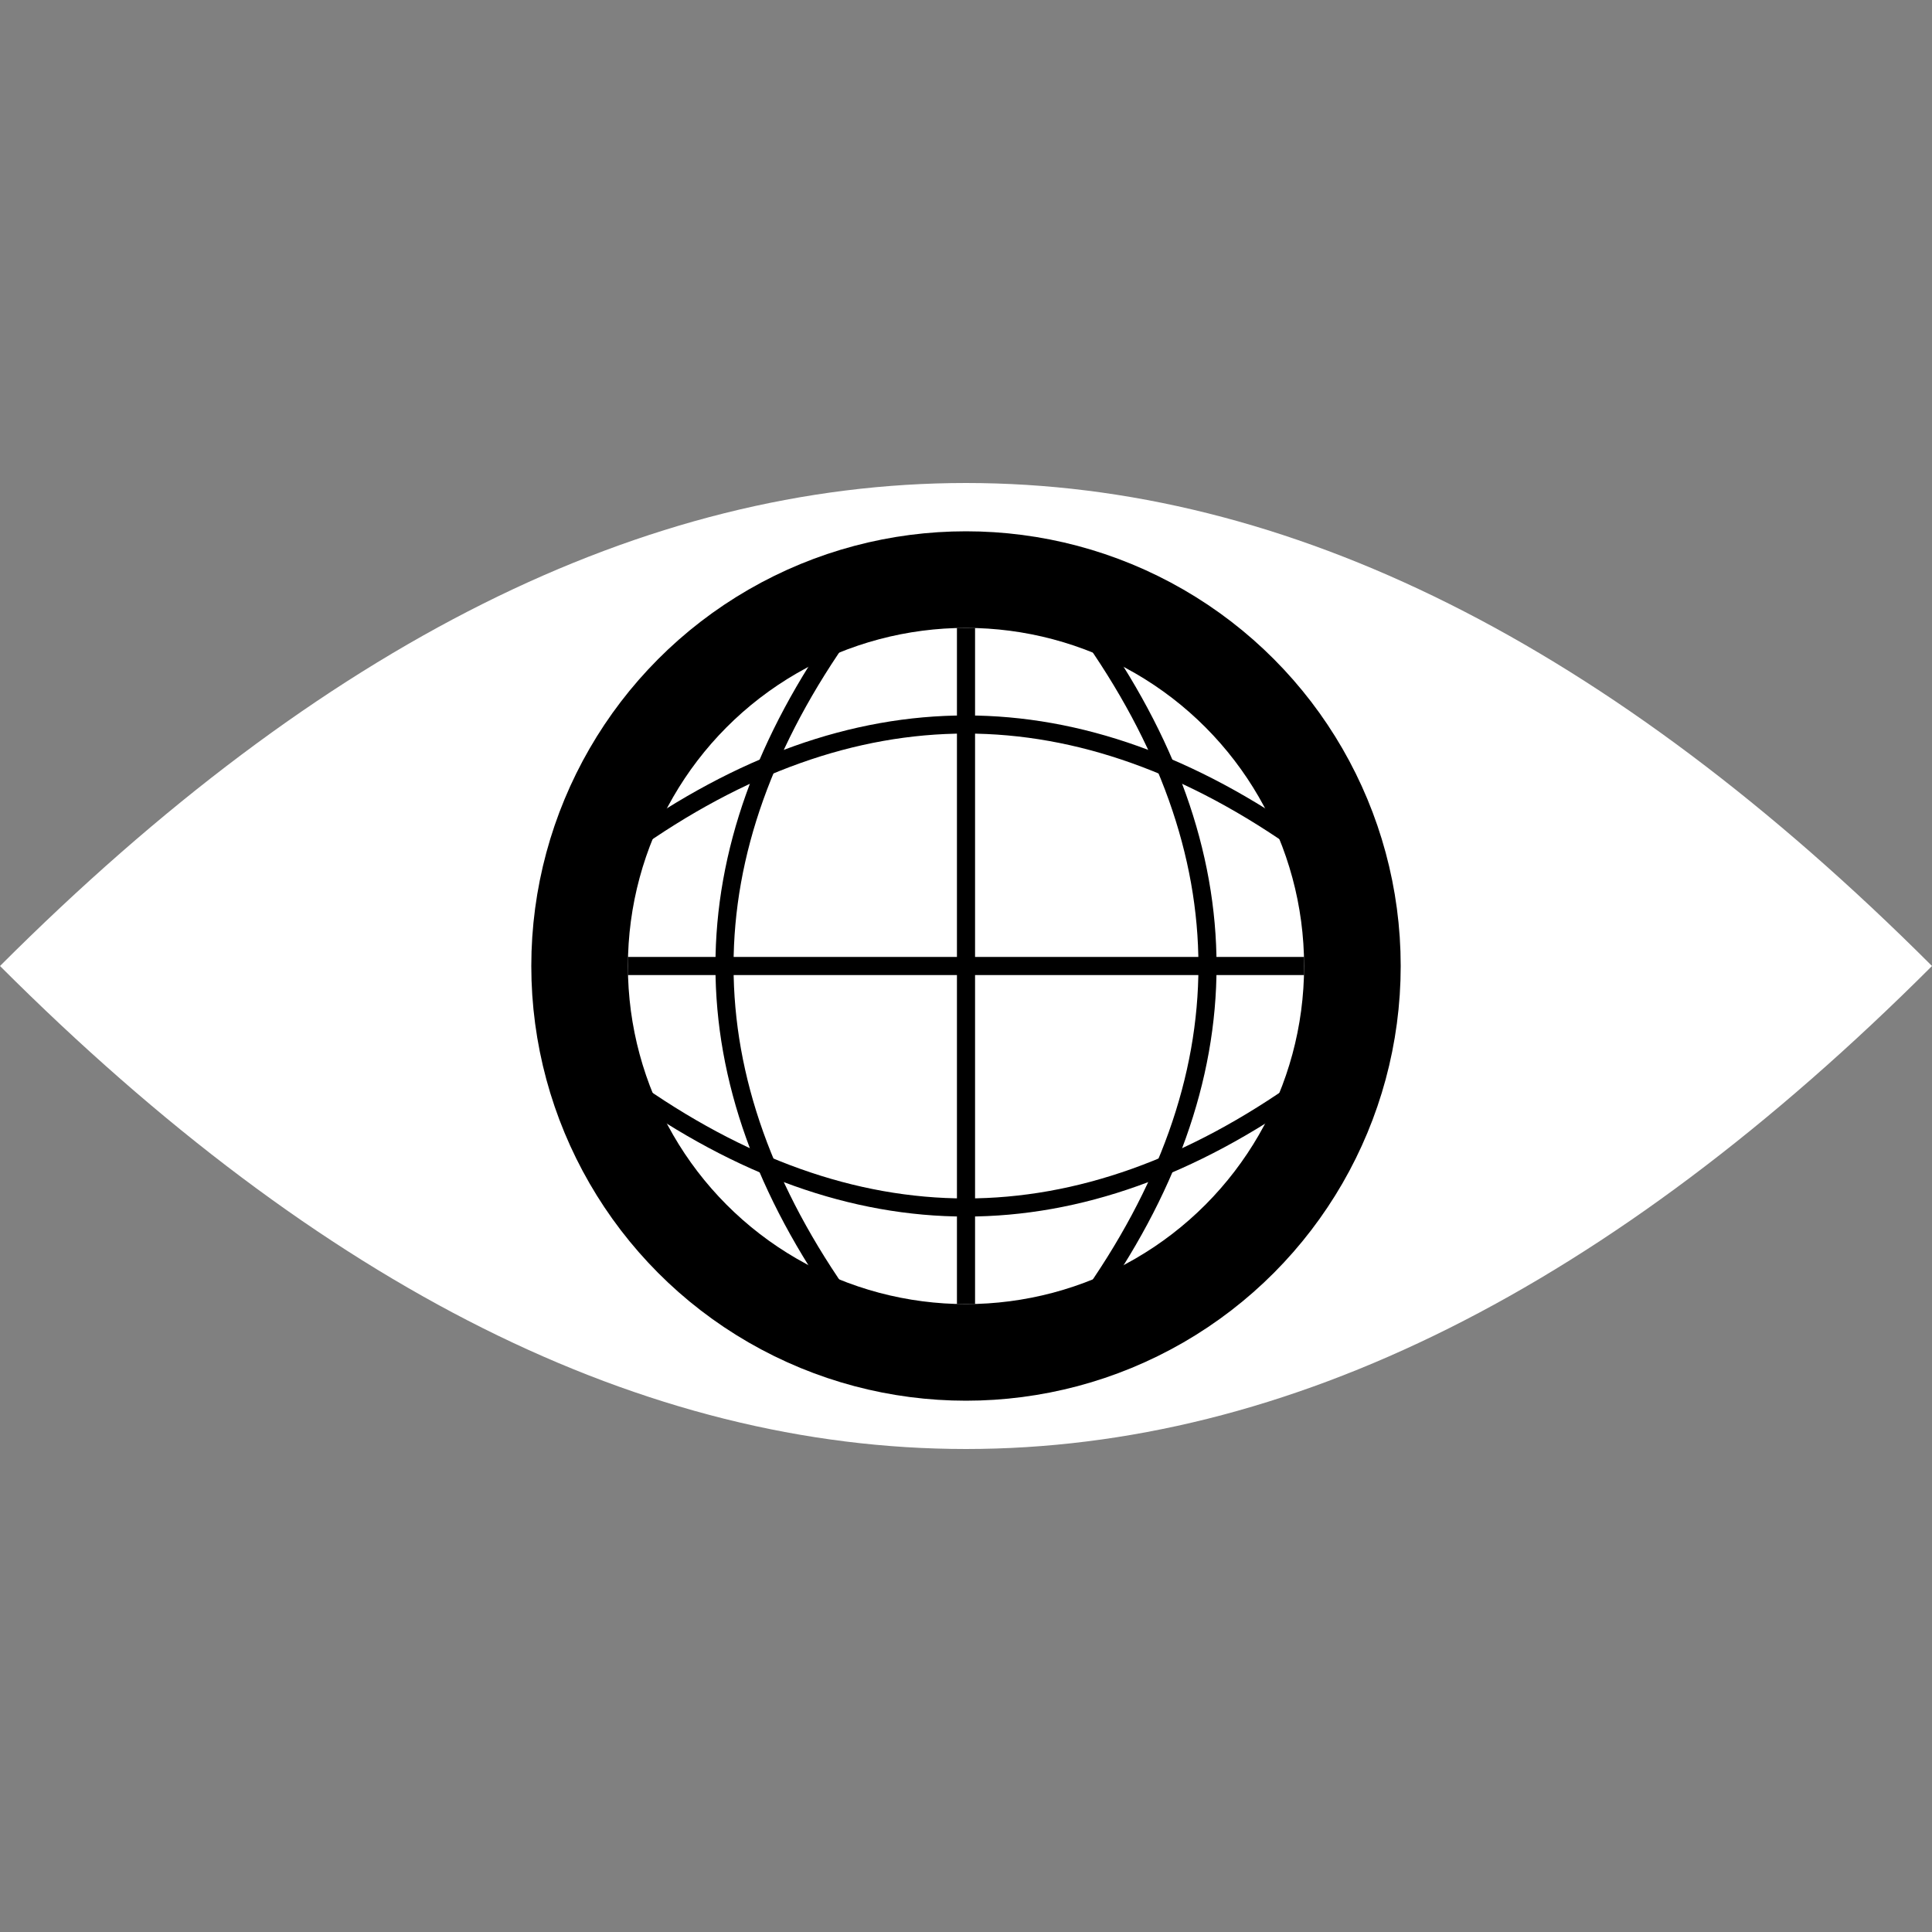 <svg version="1.1" xmlns="http://www.w3.org/2000/svg" width="320px" height="320px">
    <rect width="100%" height="100%" fill="#808080" stroke="none"/>
    <g fill="#ffffff">
      <path d="M0 160 Q160 0 320 160 Z" />
      <path d="M320 160 Q160 320 0 160 Z" />
    </g>
    <g stroke="#000000" fill="none">
      <g stroke-width="16">
        <circle cx="160" cy="160" r="64" />
      </g>
      <g stroke-width="3">
        <path d="M160 104 L160 216" />
        <path d="M104 160 L216 160" />
      </g>
      <g stroke-width="3">
        <path d="M180 104 Q220 160 180 216" />
        <path d="M140 104 Q100 160 140 216" />
        <path d="M104 180 Q160 220 216 180" />
        <path d="M104 140 Q160 100 216 140" />
      </g>
    </g>
</svg>
